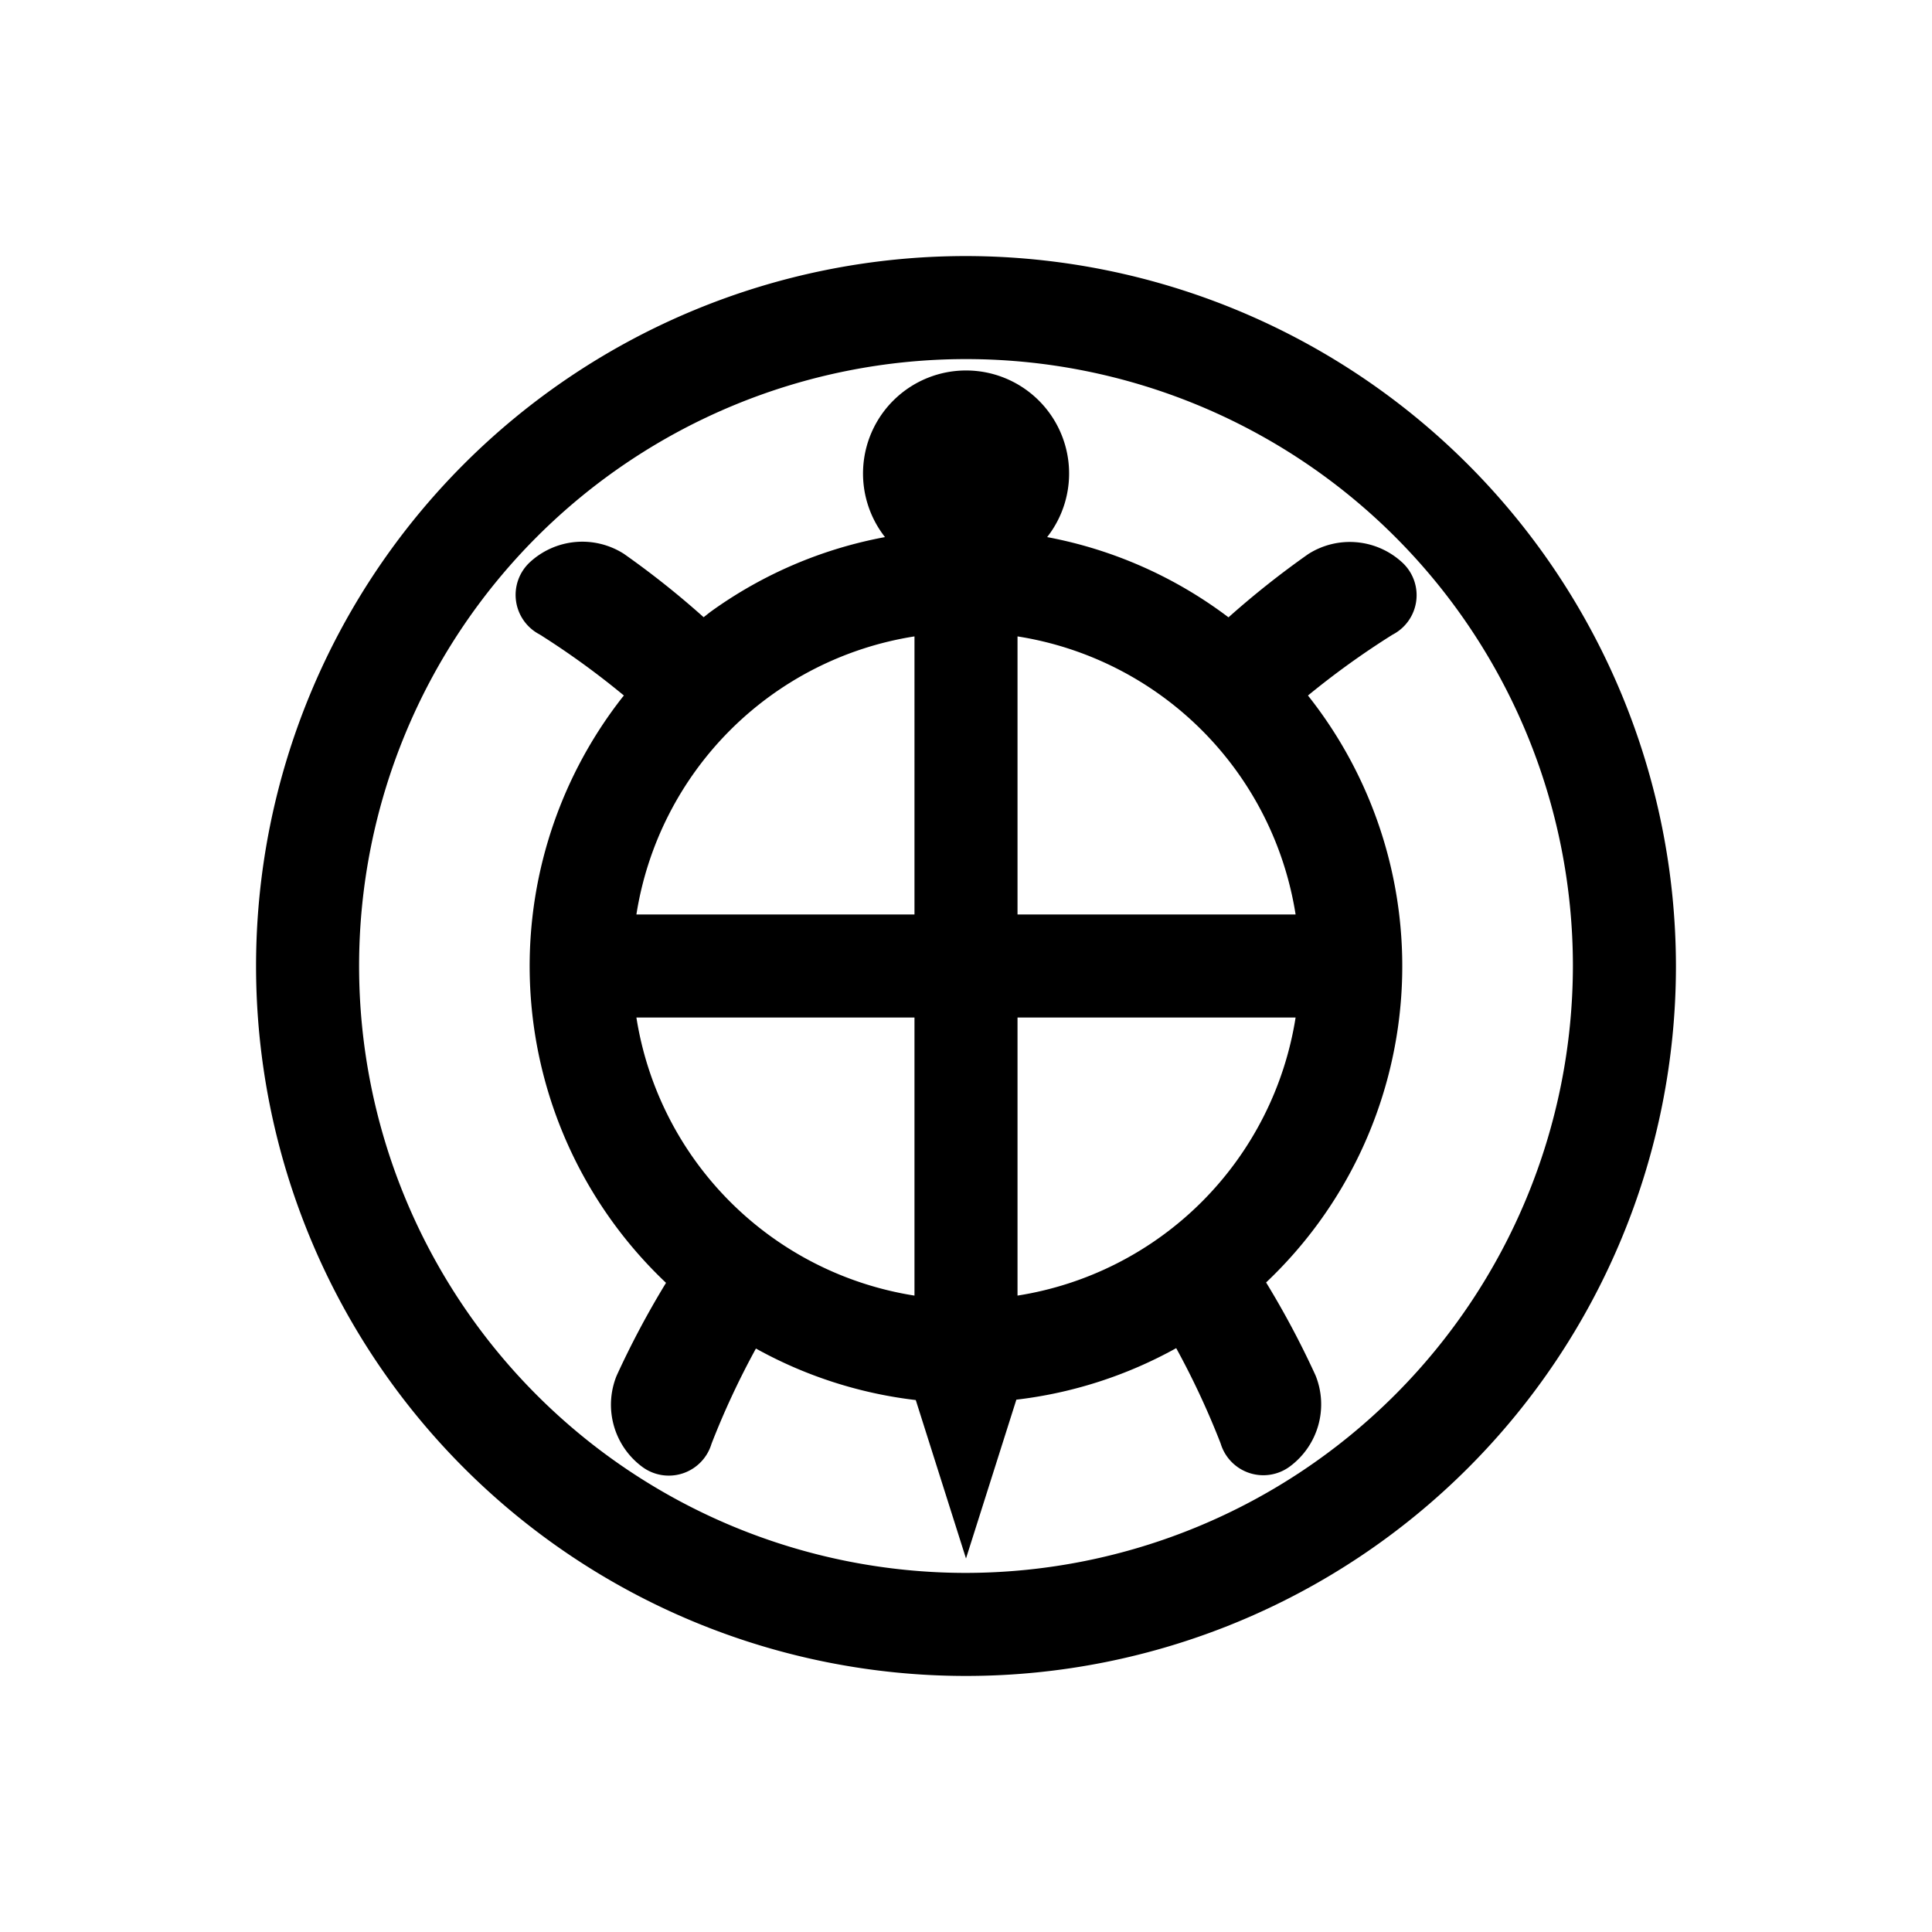 <svg id="Layer_2" data-name="Layer 2" xmlns="http://www.w3.org/2000/svg" viewBox="0 0 150 150"><title>tortoise-bold </title><path d="M75,19.88A55.12,55.12,0,1,0,130.12,75,55.19,55.19,0,0,0,75,19.88Zm0,102.24A47.12,47.12,0,1,1,122.12,75,47.18,47.18,0,0,1,75,122.12Z"/><path d="M108.11,49.28a3.45,3.45,0,0,0,.77-5.6,6,6,0,0,0-7.31-.66,68.82,68.82,0,0,0-6.19,4.91A33.62,33.62,0,0,0,81.3,41.7a8,8,0,1,0-12.59,0,33.58,33.58,0,0,0-13.46,5.74c-.21.15-.41.32-.62.48A67.79,67.79,0,0,0,48.44,43a6,6,0,0,0-7.31.66,3.46,3.46,0,0,0,.77,5.6A62.83,62.83,0,0,1,48.44,54l-.11.13A33.85,33.85,0,0,0,51.71,99.6a68.61,68.61,0,0,0-3.84,7.22,6,6,0,0,0,2,7.07,3.46,3.46,0,0,0,5.37-1.79,62.73,62.73,0,0,1,3.45-7.4,33.62,33.62,0,0,0,12.41,4L75,121l3.91-12.33a33.62,33.62,0,0,0,12.41-4,62.73,62.73,0,0,1,3.45,7.4,3.46,3.46,0,0,0,5.37,1.79,6,6,0,0,0,2-7.07,68.61,68.61,0,0,0-3.84-7.22A33.81,33.81,0,0,0,101.55,54,63.84,63.84,0,0,1,108.11,49.28ZM79,49.41A25.94,25.94,0,0,1,100.59,71H79Zm-8,0V71H49.41A25.93,25.93,0,0,1,71,49.41ZM49.41,79H71v21.59A25.94,25.94,0,0,1,49.41,79ZM79,100.59V79h21.59A25.94,25.94,0,0,1,79,100.59Z"/></svg>